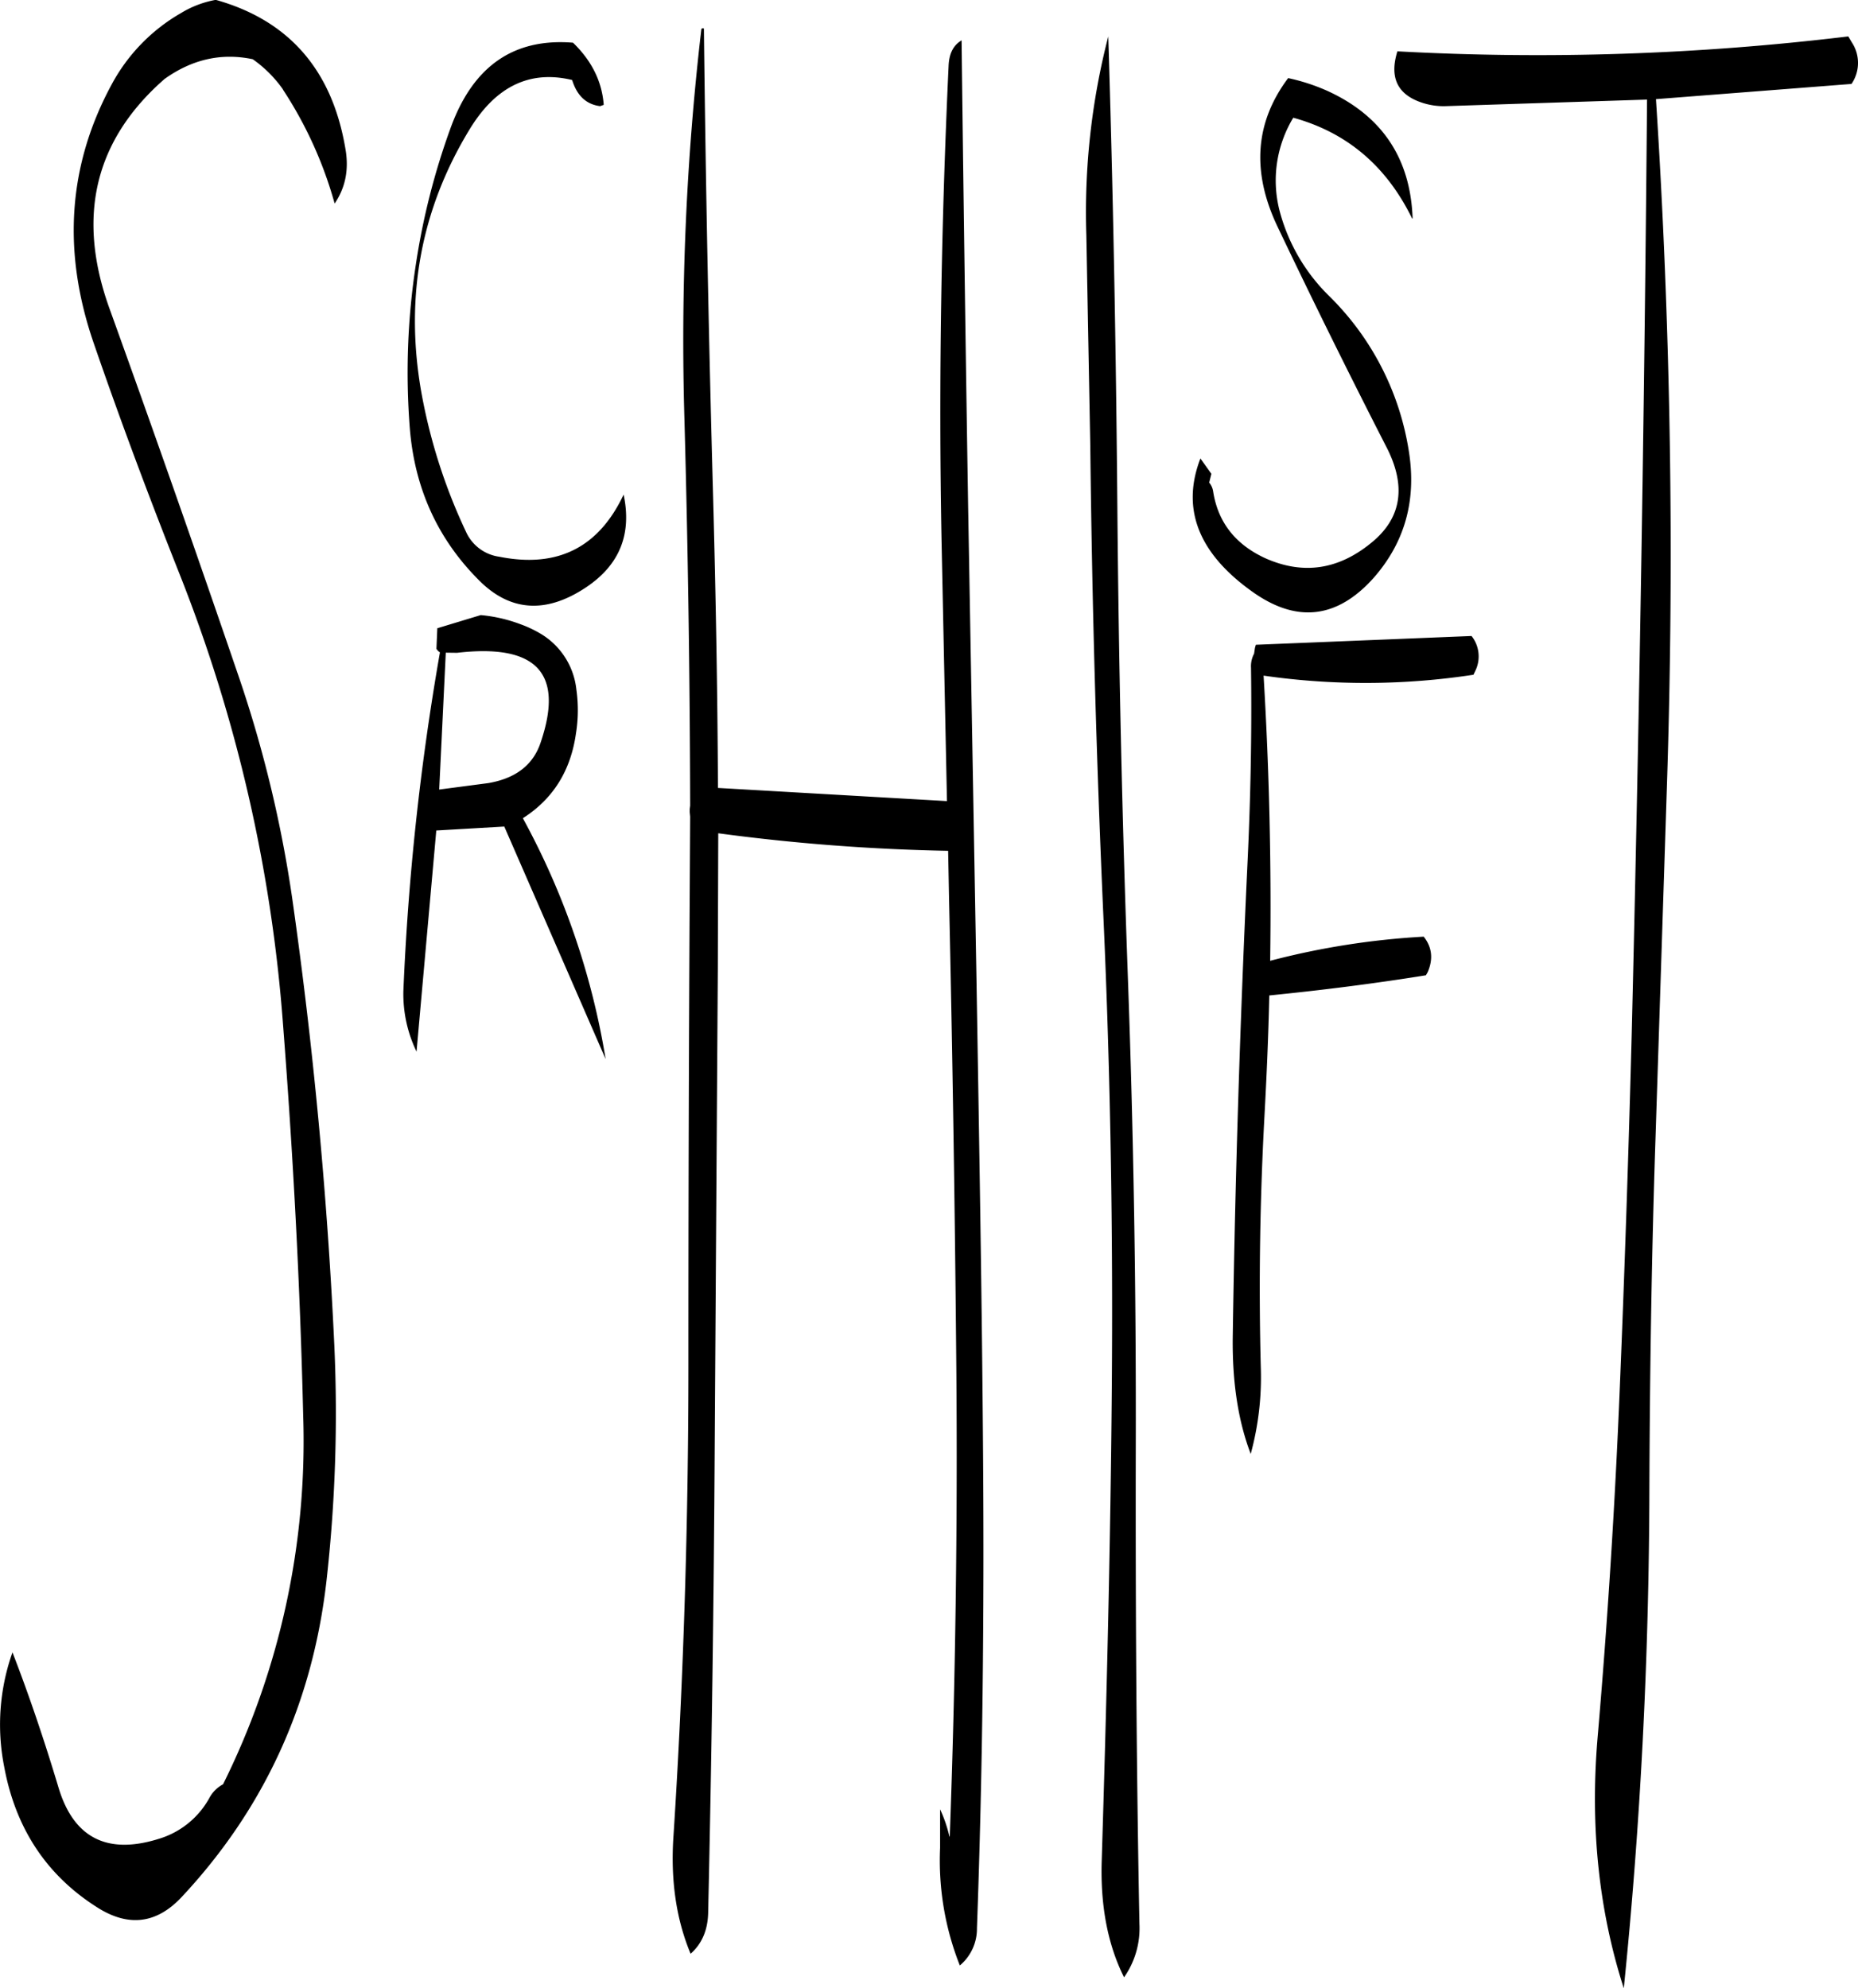 <svg id="Layer_1" data-name="Layer 1" xmlns="http://www.w3.org/2000/svg" viewBox="0 0 508.19 543.84"><defs><style>.cls-1{fill-rule:evenodd;}</style></defs><path class="cls-1" d="M146,201.6c21.72-2.52,29.28,5.52,22.92,24.36-2,6.24-6.84,10-14.4,11.28L141.12,239l1.8-37.44Zm-5.64-1.08.48.6.48.36a705.21,705.21,0,0,0-10,92.64,36.2,36.2,0,0,0,3.6,16.56l5.4-60.48,18.6-1.08,27.72,63.6A206.65,206.65,0,0,0,164,246.84c8.28-5.28,13.08-13,14.52-23.16a40.23,40.23,0,0,0,.12-12,20.26,20.26,0,0,0-9.48-15.12,31.82,31.82,0,0,0-5.76-2.76,41.38,41.38,0,0,0-10.92-2.52l-11.88,3.6Zm-42-153a110.4,110.4,0,0,1,14.16,31.2c3-4.44,4-9.48,2.88-15.36C111.72,42,99.84,28.56,80,23a27.66,27.66,0,0,0-9.48,3.6,49.52,49.52,0,0,0-19,19.56q-17.82,32.94-5,70.44C53.88,138,61.8,159.12,70.08,180A418,418,0,0,1,98.4,303.24c2.76,35.64,4.68,71.4,5.52,107.16A210.81,210.81,0,0,1,82,511.08a9.14,9.14,0,0,0-3.6,3.48A23.48,23.48,0,0,1,64.44,526C50.4,530.4,41.16,525.84,37,512c-4-13.32-8.16-25.56-12.6-37a59.16,59.16,0,0,0-2.28,31.2C25.2,523,33.6,535.8,47.28,544.56c8.64,5.64,16.44,4.8,23.4-2.64q33.84-36.18,39.6-86.4a410.27,410.27,0,0,0,2.16-64.32q-2.88-61.74-11.52-122.4A337.62,337.62,0,0,0,86.4,208.44Q69.12,157.86,50.88,107.28,37.38,69.66,66,44.64q11.34-8.1,24.12-5.4A33.92,33.92,0,0,1,98.4,47.52Zm86.76,4.56,1-.36c-.48-6.36-3.24-12-8.4-17-16.32-1.32-27.48,6.48-33.6,23.64a192.85,192.85,0,0,0-9.36,36.84,195,195,0,0,0-1.68,45c1.32,16.32,7.56,30.24,19,41.64,8.52,8.52,18.36,9.12,29.28,1.8,9.12-6.12,12.48-14.52,10.2-25.32-6.84,14.52-18.12,20.16-34,17a11.74,11.74,0,0,1-9.12-6.84,152.3,152.3,0,0,1-12.36-39c-4.32-25.56.12-49.32,13.32-71,7.2-11.88,16.56-16.32,28.08-13.56C178.8,49.2,181.32,51.6,185.16,52.08Zm133,35.28,1.08,57.72c.48,43.08,1.68,86.16,3.6,129s2.64,85.92,2.28,129.12-1.44,86-2.76,129q-.54,18.36,6.12,31.68a23.39,23.39,0,0,0,4.2-14.64c-.84-43.32-1.08-86.52-1-129.84.12-43.08-.6-86.16-2.16-129-1.56-43.08-2.52-86-2.88-129.12S325.44,75.36,324.12,33A192.28,192.28,0,0,0,318.12,87.36Zm-37.68-46.2c-2,43.08-2.76,86.4-1.92,129.84L280,242.16l-62.64-3.6c-.12-26.52-.6-52.92-1.32-79.44q-1.8-64.8-2.52-128.28-.72-.18-.72.36A733.26,733.26,0,0,0,208.2,138q1.44,52.56,1.56,105.36l-.12,1v.84l.12,1.2-.12,20.76c-.24,42.84-.36,85.92-.36,129s-1.32,86.16-4.08,129c-.84,12,.72,22.8,4.68,32.28,3.12-2.76,4.68-6.48,4.8-11.16q1.44-64.26,1.8-129l.84-129,.12-37.32a548.14,548.14,0,0,0,62.88,4.8l.24,12.72q1.44,64.44,2,129,.54,64.26-1.8,128l-.12-.24a37.65,37.65,0,0,0-2.52-7.32v10.56a77.89,77.89,0,0,0,5.4,32.16,13.09,13.09,0,0,0,4.68-10.2c1.56-42.84,2-85.8,1.68-129.12s-1.08-86.64-1.8-129.84l-2.28-129.12Q284.76,97.2,284,34.08C281.76,35.4,280.56,37.68,280.44,41.16ZM364,201.84a7.29,7.29,0,0,0-.84,3.84c.24,18.12-.12,36.12-1,54.24-2,42.84-3.36,85.8-4,129.12-.12,12,1.44,22.56,4.92,31.68a79.55,79.55,0,0,0,2.76-23.52c-.6-22.92-.24-46,1-68.88.6-11,1.08-22.08,1.32-33,14.4-1.44,28.68-3.24,42.84-5.52l.48-.84q2.34-5.4-1.08-9.72a211.42,211.42,0,0,0-42,6.6c.36-26-.24-52-1.8-78A195.61,195.61,0,0,0,424,207.6l.48-1a9,9,0,0,0-1-9.6l-59,2.4-.24.84ZM373.32,44.4c-9,12-10.08,25.44-3,40.44q14.4,30.24,29.76,60.24c5.64,10.8,4.32,19.56-3.84,26.28-9.12,7.56-18.84,9-29.28,4.32-8-3.72-12.84-9.72-14.16-18.24a4.83,4.83,0,0,0-1.08-2.4l.6-2.4-3-4.2c-5.28,13.68-.6,25.8,13.92,36.24q18.36,13.32,33.48-3.6c8.52-9.72,11.76-21.24,9.6-34.68a75.89,75.89,0,0,0-22-42.6,50.7,50.7,0,0,1-13.2-22.56,33.14,33.14,0,0,1,3.6-26c14.52,4,25.44,13.08,32.52,27.6l.12-.12c-.6-16.32-8.28-27.84-23-34.68A54.08,54.08,0,0,0,373.32,44.4Zm154.2-9.72-1-1.68A706.64,706.64,0,0,1,403.2,37.08c-2.28,7.32.12,12,7.08,14.16a18.84,18.84,0,0,0,5.88.84l55.32-1.8q-1.08,128-4.2,255.84c-.84,32-1.92,64.2-3.24,96.24-1.32,32.28-3.36,64.32-6.12,96.36-2,24.12.36,46.92,7.2,68.16q6.84-67,7-136.44c.12-32,.6-64.2,1.68-96.24l3.12-96.36q3.06-94-3-187.68L527.4,46A10.16,10.16,0,0,0,527.52,34.68Z" transform="translate(-20.99 -23.04)"/></svg>
